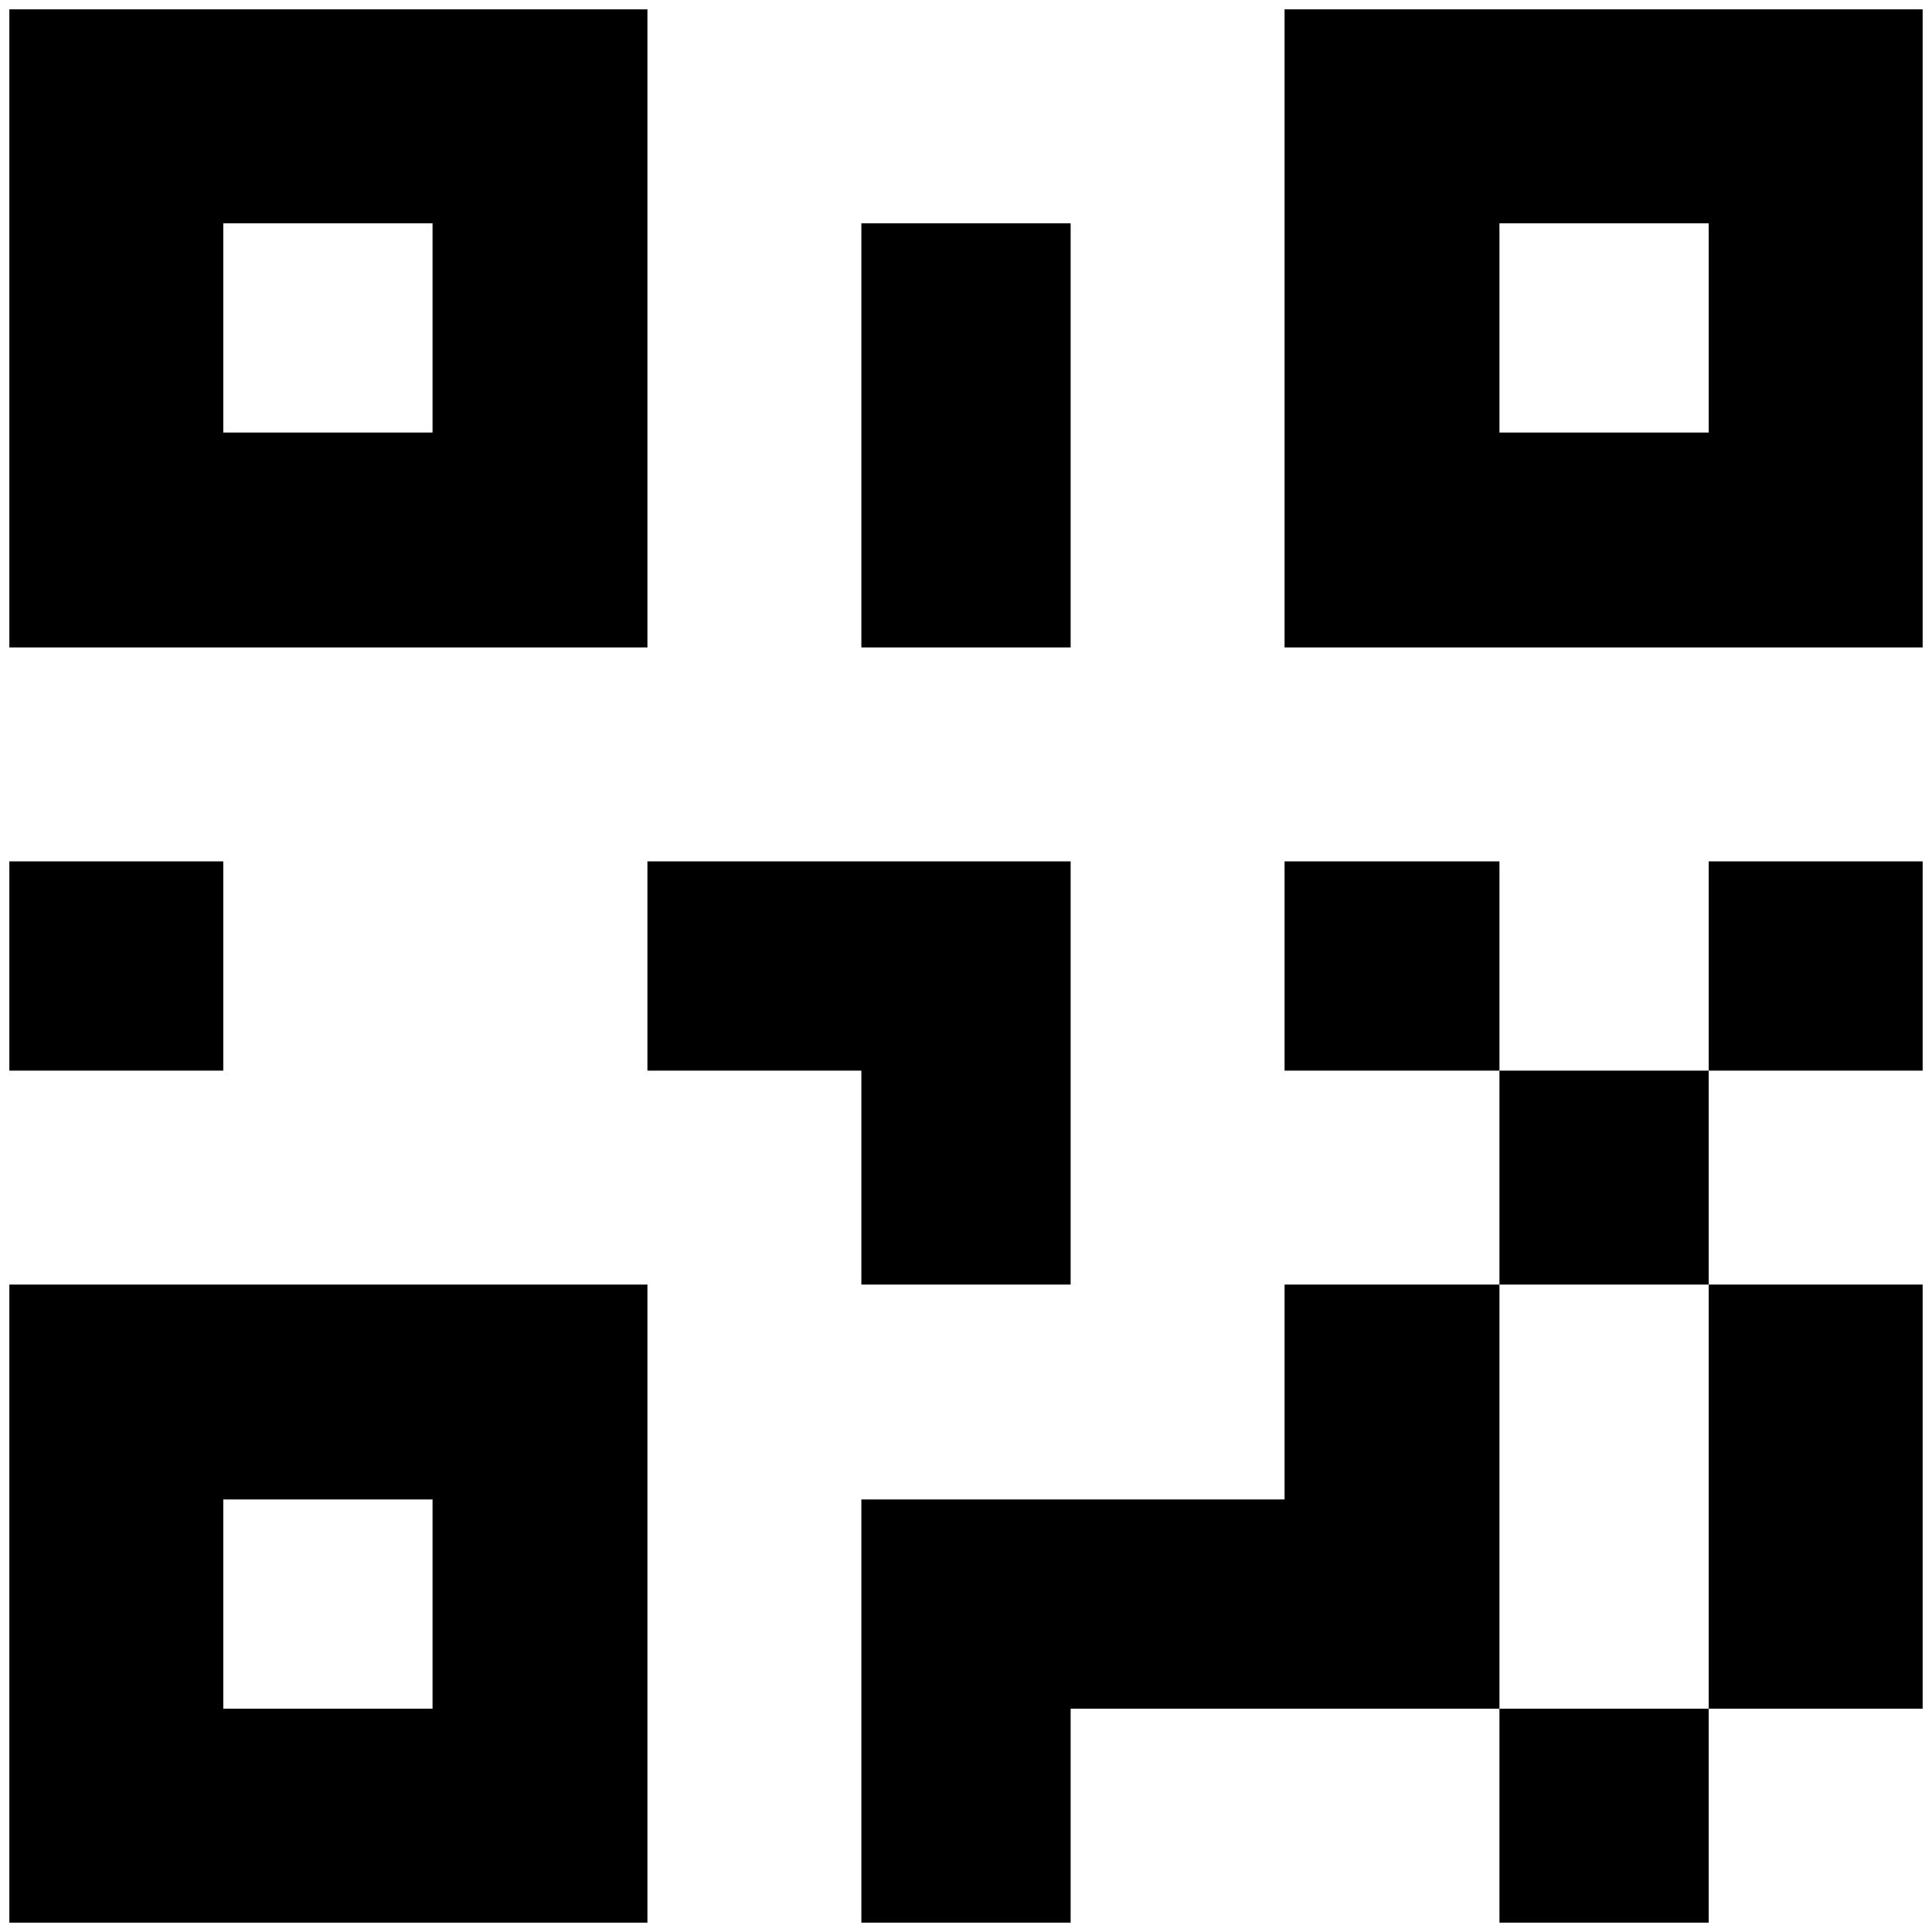 <?xml version="1.0" standalone="no"?>
<!DOCTYPE svg PUBLIC "-//W3C//DTD SVG 1.1//EN" "http://www.w3.org/Graphics/SVG/1.1/DTD/svg11.dtd" >
<svg xmlns="http://www.w3.org/2000/svg" xmlns:xlink="http://www.w3.org/1999/xlink" version="1.1" width="2048" height="2048" viewBox="-10 0 2068 2048">
   <path fill="currentColor"
d="M0 912h229v224h-229v-224zM912 229h224v454h-224v-454zM683 912h453v453h-224v-229h-229v-224zM1365 912h230v224h224v-224h229v224h-229v229h229v454h-229v229h-224v-229h-459v229h-224v-453h453v-230h230v-229h-230v-224zM1819 1819v-454h-224v454h224zM1365 0h683v683
h-683v-683zM1595 229v224h224v-224h-224zM0 0h683v683h-683v-683zM229 229v224h224v-224h-224zM0 1365h683v683h-683v-683zM229 1595v224h224v-224h-224z" />
</svg>
